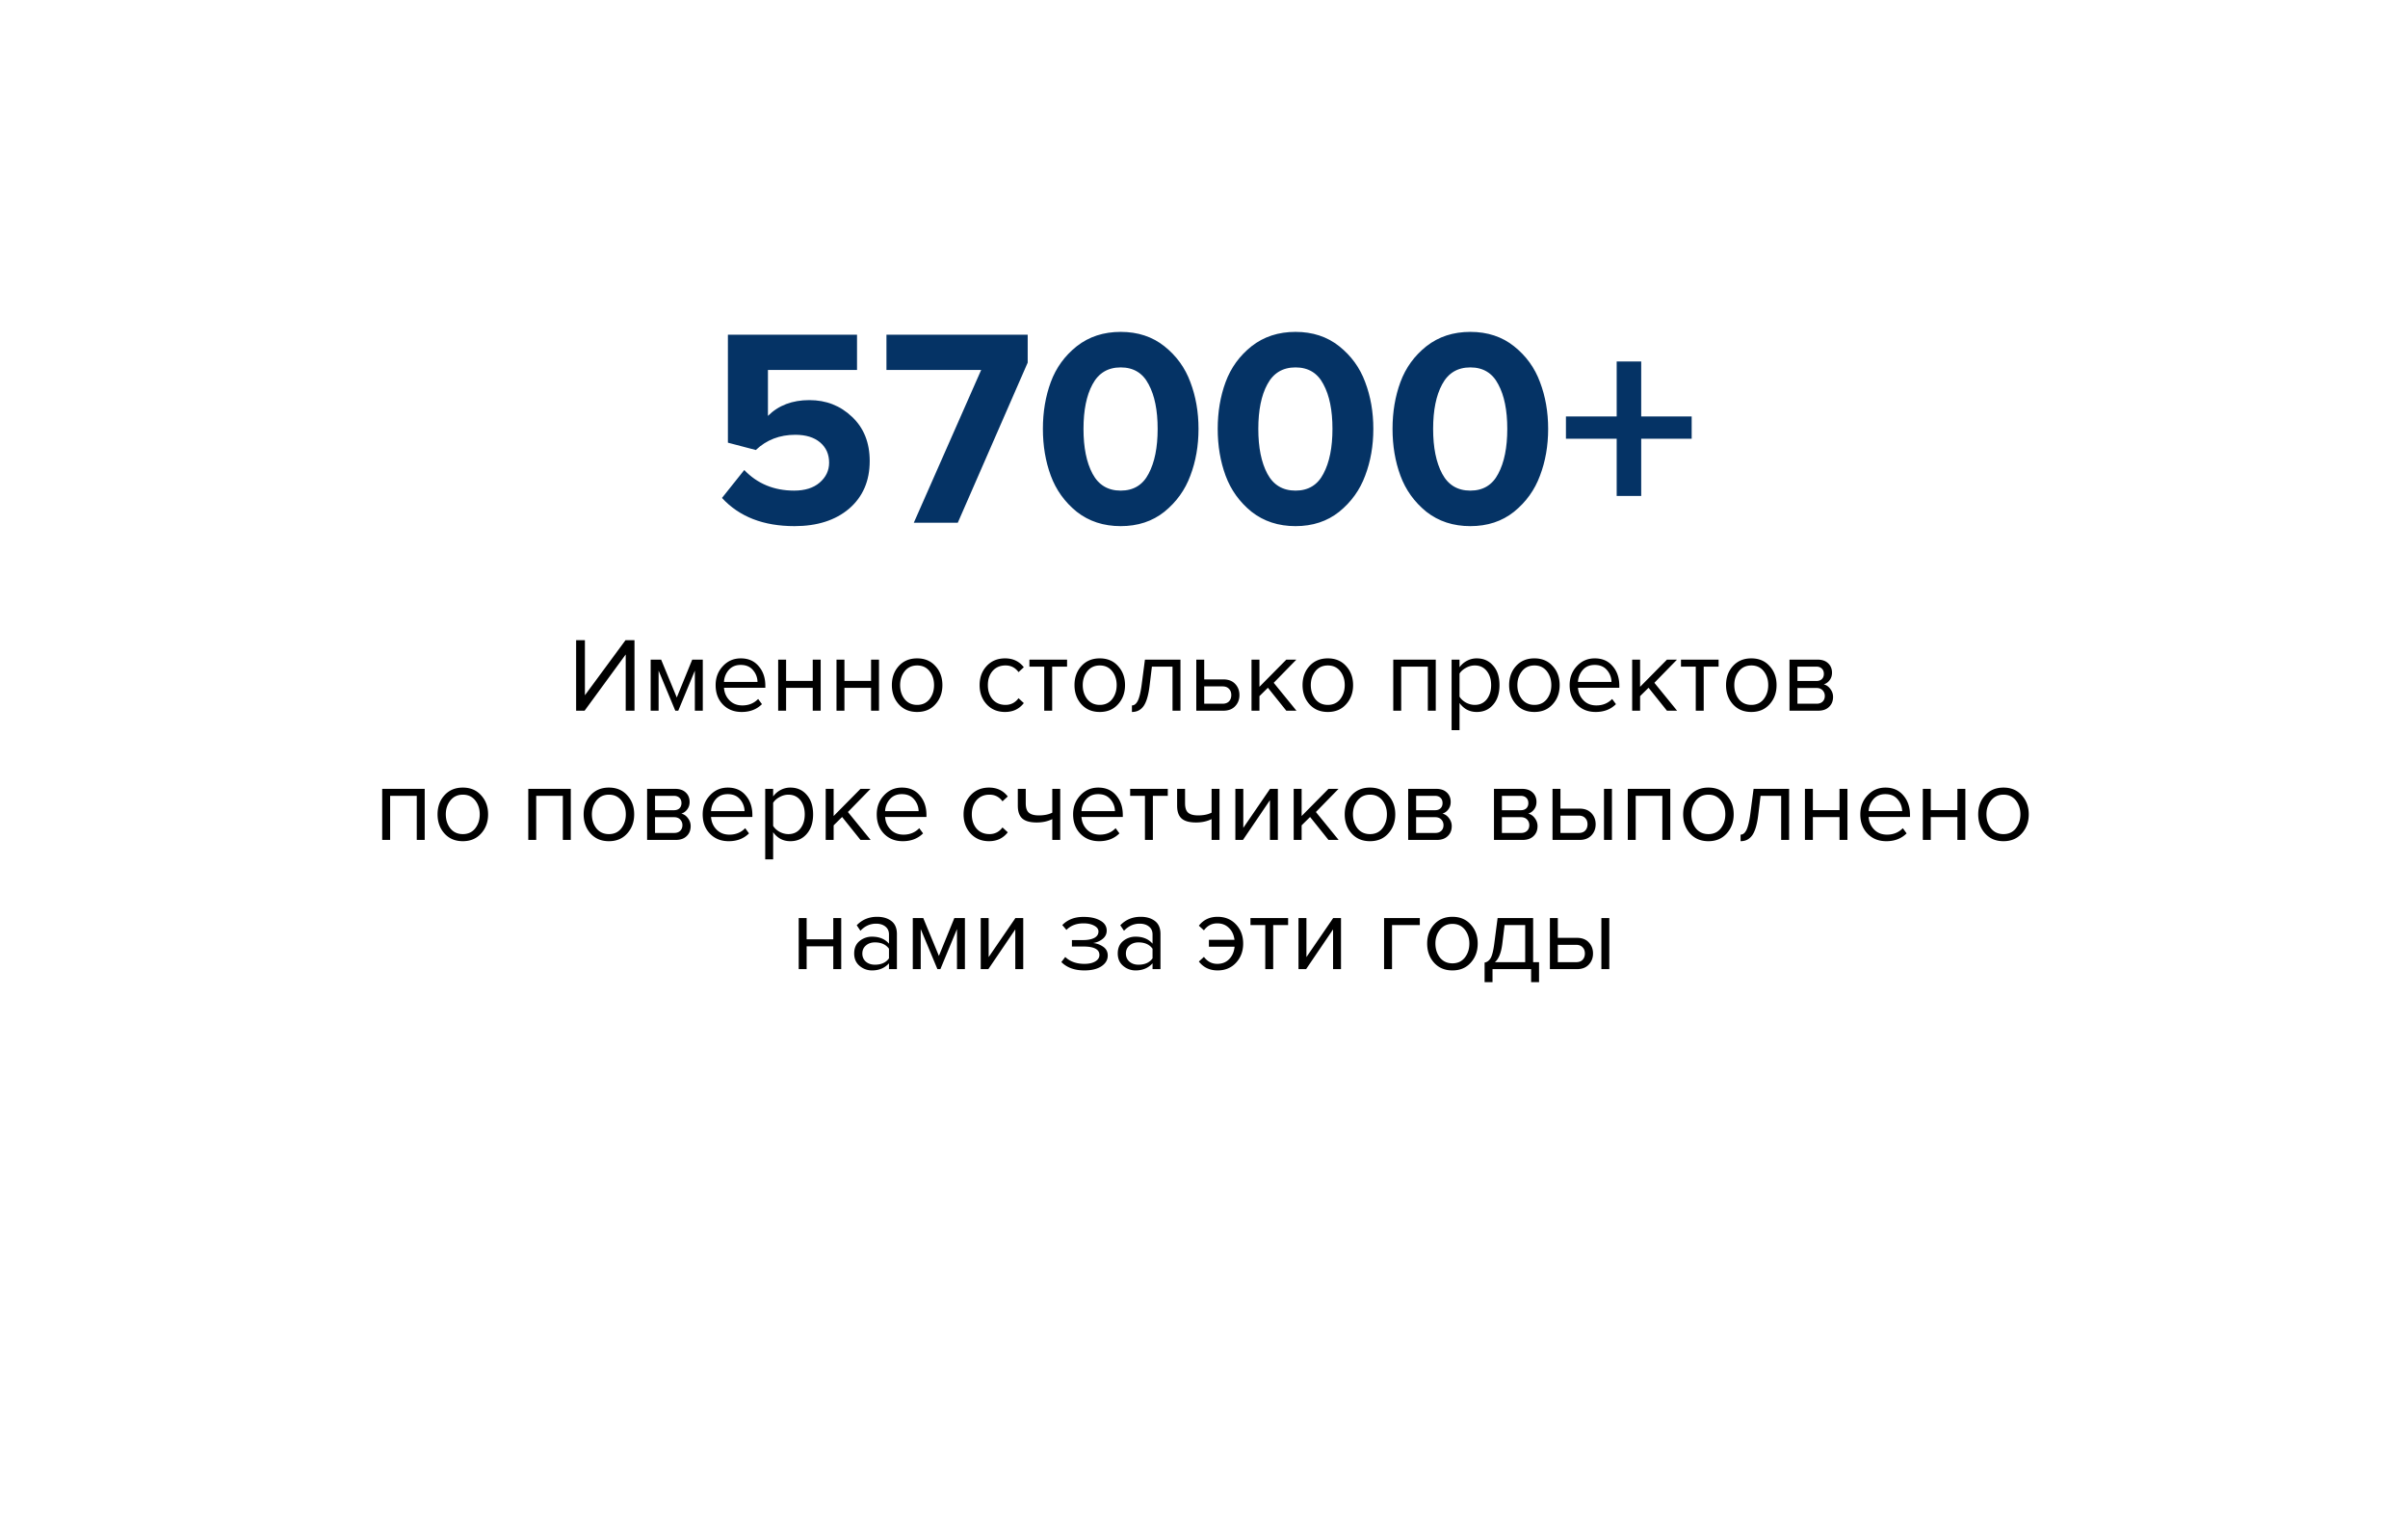 <svg width="410" height="259" fill="none" xmlns="http://www.w3.org/2000/svg"><g filter="url(#filter0_d)"><path fill="#fff" d="M55 35h300v149H55z"/></g><path d="M135.266 89.576c-5.28 0-9.392-1.6-12.336-4.8l3.792-4.752c2.24 2.336 5.072 3.504 8.496 3.504 1.824 0 3.264-.448 4.32-1.344 1.088-.928 1.632-2.064 1.632-3.408 0-1.44-.512-2.592-1.536-3.456-1.024-.864-2.432-1.296-4.224-1.296-2.656 0-4.896.864-6.72 2.592l-4.752-1.248V56.984h21.984v6h-15.168v7.824c1.792-1.792 4.144-2.688 7.056-2.688 2.848 0 5.264.944 7.248 2.832 2.016 1.888 3.024 4.4 3.024 7.536 0 3.392-1.168 6.096-3.504 8.112-2.336 1.984-5.44 2.976-9.312 2.976zM163.077 89h-7.488l11.472-26.016h-16.128v-6h24.048v4.752L163.077 89zm35.181-1.872c-2.048 1.632-4.528 2.448-7.44 2.448-2.912 0-5.408-.816-7.488-2.448-2.048-1.664-3.52-3.712-4.416-6.144-.896-2.432-1.344-5.088-1.344-7.968s.448-5.536 1.344-7.968c.896-2.432 2.368-4.464 4.416-6.096 2.08-1.632 4.576-2.448 7.488-2.448 2.912 0 5.392.816 7.44 2.448 2.048 1.632 3.52 3.664 4.416 6.096.928 2.432 1.392 5.088 1.392 7.968s-.464 5.536-1.392 7.968c-.896 2.432-2.368 4.48-4.416 6.144zm-12.24-6.48c1.024 1.92 2.624 2.88 4.8 2.88 2.176 0 3.76-.96 4.752-2.88 1.024-1.92 1.536-4.464 1.536-7.632 0-3.168-.512-5.696-1.536-7.584-.992-1.92-2.576-2.88-4.752-2.88-2.176 0-3.776.96-4.8 2.88-1.024 1.888-1.536 4.416-1.536 7.584 0 3.168.512 5.712 1.536 7.632zm42.005 6.48c-2.048 1.632-4.528 2.448-7.44 2.448-2.912 0-5.408-.816-7.488-2.448-2.048-1.664-3.52-3.712-4.416-6.144-.896-2.432-1.344-5.088-1.344-7.968s.448-5.536 1.344-7.968c.896-2.432 2.368-4.464 4.416-6.096 2.08-1.632 4.576-2.448 7.488-2.448 2.912 0 5.392.816 7.44 2.448 2.048 1.632 3.52 3.664 4.416 6.096.928 2.432 1.392 5.088 1.392 7.968s-.464 5.536-1.392 7.968c-.896 2.432-2.368 4.48-4.416 6.144zm-12.24-6.48c1.024 1.92 2.624 2.88 4.8 2.88 2.176 0 3.76-.96 4.752-2.88 1.024-1.92 1.536-4.464 1.536-7.632 0-3.168-.512-5.696-1.536-7.584-.992-1.92-2.576-2.88-4.752-2.88-2.176 0-3.776.96-4.8 2.88-1.024 1.888-1.536 4.416-1.536 7.584 0 3.168.512 5.712 1.536 7.632zm42.006 6.48c-2.048 1.632-4.528 2.448-7.44 2.448-2.912 0-5.408-.816-7.488-2.448-2.048-1.664-3.52-3.712-4.416-6.144-.896-2.432-1.344-5.088-1.344-7.968s.448-5.536 1.344-7.968c.896-2.432 2.368-4.464 4.416-6.096 2.08-1.632 4.576-2.448 7.488-2.448 2.912 0 5.392.816 7.44 2.448 2.048 1.632 3.52 3.664 4.416 6.096.928 2.432 1.392 5.088 1.392 7.968s-.464 5.536-1.392 7.968c-.896 2.432-2.368 4.48-4.416 6.144zm-12.24-6.48c1.024 1.92 2.624 2.88 4.8 2.88 2.176 0 3.76-.96 4.752-2.88 1.024-1.92 1.536-4.464 1.536-7.632 0-3.168-.512-5.696-1.536-7.584-.992-1.92-2.576-2.88-4.752-2.88-2.176 0-3.776.96-4.8 2.88-1.024 1.888-1.536 4.416-1.536 7.584 0 3.168.512 5.712 1.536 7.632zm42.485-5.952h-8.592v9.744h-4.176v-9.744h-8.64v-3.792h8.64v-9.36h4.176v9.36h8.592v3.792z" fill="#053365"/><path d="M99.536 121h-1.44v-12.006h1.494v9.378l6.912-9.378h1.53V121h-1.494v-9.576L99.536 121zm20.125 0h-1.35v-6.822L115.485 121h-.504l-2.844-6.822V121h-1.35v-8.694h1.782l2.664 6.444 2.628-6.444h1.8V121zm6.616.216c-1.296 0-2.358-.42-3.186-1.26-.828-.852-1.242-1.956-1.242-3.312 0-1.272.408-2.346 1.224-3.222.816-.888 1.836-1.332 3.06-1.332 1.284 0 2.298.444 3.042 1.332.756.876 1.134 1.986 1.134 3.33v.342h-7.038c.06.852.372 1.566.936 2.142.564.576 1.296.864 2.196.864 1.08 0 1.974-.366 2.682-1.098l.648.882c-.888.888-2.04 1.332-3.456 1.332zm2.7-5.112a3.112 3.112 0 00-.756-1.998c-.492-.6-1.194-.9-2.106-.9-.864 0-1.548.294-2.052.882a3.31 3.31 0 00-.792 2.016h5.706zm4.869 4.896h-1.35v-8.694h1.35v3.618h4.536v-3.618h1.35V121h-1.35v-3.888h-4.536V121zm9.931 0h-1.35v-8.694h1.35v3.618h4.536v-3.618h1.35V121h-1.35v-3.888h-4.536V121zm15.494-1.098c-.78.876-1.818 1.314-3.114 1.314-1.296 0-2.34-.438-3.132-1.314-.78-.876-1.17-1.962-1.17-3.258s.39-2.376 1.17-3.24c.792-.876 1.836-1.314 3.132-1.314s2.334.438 3.114 1.314c.792.864 1.188 1.944 1.188 3.24 0 1.296-.396 2.382-1.188 3.258zm-5.238-.864c.528.648 1.236.972 2.124.972.888 0 1.59-.324 2.106-.972.516-.66.774-1.458.774-2.394 0-.936-.258-1.728-.774-2.376-.516-.648-1.218-.972-2.106-.972-.888 0-1.596.33-2.124.99-.516.648-.774 1.434-.774 2.358 0 .936.258 1.734.774 2.394zm17.101 2.178c-1.284 0-2.328-.432-3.132-1.296-.804-.876-1.206-1.968-1.206-3.276 0-1.308.402-2.394 1.206-3.258.804-.864 1.848-1.296 3.132-1.296 1.344 0 2.406.504 3.186 1.512l-.9.828c-.552-.756-1.29-1.134-2.214-1.134-.912 0-1.644.312-2.196.936-.54.624-.81 1.428-.81 2.412s.27 1.794.81 2.43c.552.624 1.284.936 2.196.936.912 0 1.65-.378 2.214-1.134l.9.828c-.78 1.008-1.842 1.512-3.186 1.512zm8.012-.216h-1.35v-7.506h-2.52v-1.188h6.408v1.188h-2.538V121zm11.22-1.098c-.78.876-1.818 1.314-3.114 1.314-1.296 0-2.34-.438-3.132-1.314-.78-.876-1.17-1.962-1.17-3.258s.39-2.376 1.17-3.24c.792-.876 1.836-1.314 3.132-1.314s2.334.438 3.114 1.314c.792.864 1.188 1.944 1.188 3.24 0 1.296-.396 2.382-1.188 3.258zm-5.238-.864c.528.648 1.236.972 2.124.972.888 0 1.59-.324 2.106-.972.516-.66.774-1.458.774-2.394 0-.936-.258-1.728-.774-2.376-.516-.648-1.218-.972-2.106-.972-.888 0-1.596.33-2.124.99-.516.648-.774 1.434-.774 2.358 0 .936.258 1.734.774 2.394zm7.601 2.178V120.1c.408 0 .744-.27 1.008-.81s.48-1.44.648-2.7l.558-4.284h6.048V121h-1.35v-7.506h-3.51l-.396 3.258c-.192 1.596-.528 2.742-1.008 3.438-.48.684-1.146 1.026-1.998 1.026zm10.958-8.91h1.35v3.366h3.258c.864 0 1.536.258 2.016.774.48.504.72 1.134.72 1.89s-.246 1.392-.738 1.908c-.48.504-1.146.756-1.998.756h-4.608v-8.694zm4.464 4.554h-3.114v2.952h3.114c.48 0 .846-.132 1.098-.396.264-.276.396-.636.396-1.08 0-.444-.132-.798-.396-1.062-.252-.276-.618-.414-1.098-.414zm12.59 4.14h-1.728l-3.132-3.906-1.44 1.422V121h-1.35v-8.694h1.35v4.626l4.572-4.626h1.71l-3.852 3.942 3.87 4.752zm8.456-1.098c-.78.876-1.818 1.314-3.114 1.314-1.296 0-2.34-.438-3.132-1.314-.78-.876-1.17-1.962-1.17-3.258s.39-2.376 1.17-3.24c.792-.876 1.836-1.314 3.132-1.314s2.334.438 3.114 1.314c.792.864 1.188 1.944 1.188 3.24 0 1.296-.396 2.382-1.188 3.258zm-5.238-.864c.528.648 1.236.972 2.124.972.888 0 1.59-.324 2.106-.972.516-.66.774-1.458.774-2.394 0-.936-.258-1.728-.774-2.376-.516-.648-1.218-.972-2.106-.972-.888 0-1.596.33-2.124.99-.516.648-.774 1.434-.774 2.358 0 .936.258 1.734.774 2.394zM244.462 121h-1.35v-7.506h-4.536V121h-1.35v-8.694h7.236V121zm6.98.216c-1.224 0-2.202-.51-2.934-1.53v4.626h-1.35v-12.006h1.35v1.296a3.604 3.604 0 011.26-1.098 3.494 3.494 0 011.674-.414c1.152 0 2.082.414 2.79 1.242.72.816 1.08 1.92 1.08 3.312s-.36 2.502-1.08 3.33c-.708.828-1.638 1.242-2.79 1.242zm-.342-1.206c.852 0 1.53-.312 2.034-.936.504-.636.756-1.446.756-2.43 0-.984-.252-1.788-.756-2.412-.504-.624-1.182-.936-2.034-.936-.516 0-1.02.138-1.512.414-.48.264-.84.588-1.08.972v3.924c.24.396.6.732 1.08 1.008.492.264.996.396 1.512.396zm13.27-.108c-.78.876-1.818 1.314-3.114 1.314-1.296 0-2.34-.438-3.132-1.314-.78-.876-1.17-1.962-1.17-3.258s.39-2.376 1.17-3.24c.792-.876 1.836-1.314 3.132-1.314s2.334.438 3.114 1.314c.792.864 1.188 1.944 1.188 3.24 0 1.296-.396 2.382-1.188 3.258zm-5.238-.864c.528.648 1.236.972 2.124.972.888 0 1.59-.324 2.106-.972.516-.66.774-1.458.774-2.394 0-.936-.258-1.728-.774-2.376-.516-.648-1.218-.972-2.106-.972-.888 0-1.596.33-2.124.99-.516.648-.774 1.434-.774 2.358 0 .936.258 1.734.774 2.394zm12.551 2.178c-1.296 0-2.358-.42-3.186-1.26-.828-.852-1.242-1.956-1.242-3.312 0-1.272.408-2.346 1.224-3.222.816-.888 1.836-1.332 3.06-1.332 1.284 0 2.298.444 3.042 1.332.756.876 1.134 1.986 1.134 3.33v.342h-7.038c.06.852.372 1.566.936 2.142.564.576 1.296.864 2.196.864 1.08 0 1.974-.366 2.682-1.098l.648.882c-.888.888-2.04 1.332-3.456 1.332zm2.7-5.112a3.112 3.112 0 00-.756-1.998c-.492-.6-1.194-.9-2.106-.9-.864 0-1.548.294-2.052.882a3.31 3.31 0 00-.792 2.016h5.706zM285.552 121h-1.728l-3.132-3.906-1.44 1.422V121h-1.35v-8.694h1.35v4.626l4.572-4.626h1.71l-3.852 3.942 3.87 4.752zm4.53 0h-1.35v-7.506h-2.52v-1.188h6.408v1.188h-2.538V121zm11.22-1.098c-.78.876-1.818 1.314-3.114 1.314-1.296 0-2.34-.438-3.132-1.314-.78-.876-1.17-1.962-1.17-3.258s.39-2.376 1.17-3.24c.792-.876 1.836-1.314 3.132-1.314s2.334.438 3.114 1.314c.792.864 1.188 1.944 1.188 3.24 0 1.296-.396 2.382-1.188 3.258zm-5.238-.864c.528.648 1.236.972 2.124.972.888 0 1.59-.324 2.106-.972.516-.66.774-1.458.774-2.394 0-.936-.258-1.728-.774-2.376-.516-.648-1.218-.972-2.106-.972-.888 0-1.596.33-2.124.99-.516.648-.774 1.434-.774 2.358 0 .936.258 1.734.774 2.394zM309.569 121h-4.878v-8.694h4.788c.756 0 1.35.204 1.782.612.444.408.666.948.666 1.62 0 .492-.138.918-.414 1.278a1.92 1.92 0 01-.99.702c.444.108.816.366 1.116.774.312.408.468.858.468 1.35 0 .708-.228 1.278-.684 1.71-.444.432-1.062.648-1.854.648zm-.27-1.188c.432 0 .774-.12 1.026-.36s.378-.564.378-.972c0-.372-.126-.69-.378-.954s-.594-.396-1.026-.396h-3.258v2.682h3.258zm-.054-3.87c.408 0 .726-.108.954-.324.228-.228.342-.522.342-.882 0-.384-.114-.684-.342-.9-.228-.228-.546-.342-.954-.342h-3.204v2.448h3.204zM72.311 143h-1.35v-7.506h-4.536V143h-1.35v-8.694h7.236V143zm9.607-1.098c-.78.876-1.818 1.314-3.114 1.314-1.296 0-2.34-.438-3.132-1.314-.78-.876-1.17-1.962-1.17-3.258s.39-2.376 1.17-3.24c.792-.876 1.836-1.314 3.132-1.314s2.334.438 3.114 1.314c.792.864 1.188 1.944 1.188 3.24 0 1.296-.396 2.382-1.188 3.258zm-5.238-.864c.528.648 1.236.972 2.124.972.888 0 1.59-.324 2.106-.972.516-.66.774-1.458.774-2.394 0-.936-.258-1.728-.774-2.376-.516-.648-1.218-.972-2.106-.972-.888 0-1.596.33-2.124.99-.516.648-.774 1.434-.774 2.358 0 .936.258 1.734.774 2.394zM97.184 143h-1.35v-7.506h-4.536V143h-1.35v-8.694h7.236V143zm9.607-1.098c-.78.876-1.818 1.314-3.114 1.314-1.296 0-2.34-.438-3.132-1.314-.78-.876-1.17-1.962-1.17-3.258s.39-2.376 1.17-3.24c.792-.876 1.836-1.314 3.132-1.314s2.334.438 3.114 1.314c.792.864 1.188 1.944 1.188 3.24 0 1.296-.396 2.382-1.188 3.258zm-5.238-.864c.528.648 1.236.972 2.124.972.888 0 1.59-.324 2.106-.972.516-.66.774-1.458.774-2.394 0-.936-.258-1.728-.774-2.376-.516-.648-1.218-.972-2.106-.972-.888 0-1.596.33-2.124.99-.516.648-.774 1.434-.774 2.358 0 .936.258 1.734.774 2.394zM115.058 143h-4.878v-8.694h4.788c.756 0 1.35.204 1.782.612.444.408.666.948.666 1.62 0 .492-.138.918-.414 1.278a1.92 1.92 0 01-.99.702c.444.108.816.366 1.116.774.312.408.468.858.468 1.35 0 .708-.228 1.278-.684 1.71-.444.432-1.062.648-1.854.648zm-.27-1.188c.432 0 .774-.12 1.026-.36s.378-.564.378-.972c0-.372-.126-.69-.378-.954s-.594-.396-1.026-.396h-3.258v2.682h3.258zm-.054-3.87c.408 0 .726-.108.954-.324.228-.228.342-.522.342-.882 0-.384-.114-.684-.342-.9-.228-.228-.546-.342-.954-.342h-3.204v2.448h3.204zm9.337 5.274c-1.296 0-2.358-.42-3.186-1.26-.828-.852-1.242-1.956-1.242-3.312 0-1.272.408-2.346 1.224-3.222.816-.888 1.836-1.332 3.06-1.332 1.284 0 2.298.444 3.042 1.332.756.876 1.134 1.986 1.134 3.33v.342h-7.038c.06.852.372 1.566.936 2.142.564.576 1.296.864 2.196.864 1.08 0 1.974-.366 2.682-1.098l.648.882c-.888.888-2.04 1.332-3.456 1.332zm2.7-5.112a3.112 3.112 0 00-.756-1.998c-.492-.6-1.194-.9-2.106-.9-.864 0-1.548.294-2.052.882a3.31 3.31 0 00-.792 2.016h5.706zm7.802 5.112c-1.224 0-2.202-.51-2.934-1.53v4.626h-1.35v-12.006h1.35v1.296a3.604 3.604 0 011.26-1.098 3.494 3.494 0 011.674-.414c1.152 0 2.082.414 2.79 1.242.72.816 1.08 1.92 1.08 3.312s-.36 2.502-1.08 3.33c-.708.828-1.638 1.242-2.79 1.242zm-.342-1.206c.852 0 1.53-.312 2.034-.936.504-.636.756-1.446.756-2.43 0-.984-.252-1.788-.756-2.412-.504-.624-1.182-.936-2.034-.936-.516 0-1.02.138-1.512.414-.48.264-.84.588-1.08.972v3.924c.24.396.6.732 1.08 1.008.492.264.996.396 1.512.396zm14.009.99h-1.728l-3.132-3.906-1.44 1.422V143h-1.35v-8.694h1.35v4.626l4.572-4.626h1.71l-3.852 3.942 3.87 4.752zm5.468.216c-1.296 0-2.358-.42-3.186-1.26-.828-.852-1.242-1.956-1.242-3.312 0-1.272.408-2.346 1.224-3.222.816-.888 1.836-1.332 3.06-1.332 1.284 0 2.298.444 3.042 1.332.756.876 1.134 1.986 1.134 3.33v.342h-7.038c.06.852.372 1.566.936 2.142.564.576 1.296.864 2.196.864 1.08 0 1.974-.366 2.682-1.098l.648.882c-.888.888-2.04 1.332-3.456 1.332zm2.7-5.112a3.112 3.112 0 00-.756-1.998c-.492-.6-1.194-.9-2.106-.9-.864 0-1.548.294-2.052.882a3.31 3.31 0 00-.792 2.016h5.706zm11.993 5.112c-1.284 0-2.328-.432-3.132-1.296-.804-.876-1.206-1.968-1.206-3.276 0-1.308.402-2.394 1.206-3.258.804-.864 1.848-1.296 3.132-1.296 1.344 0 2.406.504 3.186 1.512l-.9.828c-.552-.756-1.29-1.134-2.214-1.134-.912 0-1.644.312-2.196.936-.54.624-.81 1.428-.81 2.412s.27 1.794.81 2.43c.552.624 1.284.936 2.196.936.912 0 1.65-.378 2.214-1.134l.9.828c-.78 1.008-1.842 1.512-3.186 1.512zm4.898-8.91h1.35v2.448c0 .78.18 1.32.54 1.62.36.3.918.45 1.674.45.936 0 1.704-.156 2.304-.468v-4.05h1.35V143h-1.35v-3.546c-.768.384-1.65.576-2.646.576-1.128 0-1.95-.228-2.466-.684-.504-.456-.756-1.182-.756-2.178v-2.862zm13.842 8.91c-1.296 0-2.358-.42-3.186-1.26-.828-.852-1.242-1.956-1.242-3.312 0-1.272.408-2.346 1.224-3.222.816-.888 1.836-1.332 3.06-1.332 1.284 0 2.298.444 3.042 1.332.756.876 1.134 1.986 1.134 3.33v.342h-7.038c.06.852.372 1.566.936 2.142.564.576 1.296.864 2.196.864 1.08 0 1.974-.366 2.682-1.098l.648.882c-.888.888-2.04 1.332-3.456 1.332zm2.7-5.112a3.112 3.112 0 00-.756-1.998c-.492-.6-1.194-.9-2.106-.9-.864 0-1.548.294-2.052.882a3.31 3.31 0 00-.792 2.016h5.706zm6.453 4.896h-1.35v-7.506h-2.52v-1.188h6.408v1.188h-2.538V143zm4.128-8.694h1.35v2.448c0 .78.18 1.32.54 1.62.36.3.918.45 1.674.45.936 0 1.704-.156 2.304-.468v-4.05h1.35V143h-1.35v-3.546c-.768.384-1.65.576-2.646.576-1.128 0-1.95-.228-2.466-.684-.504-.456-.756-1.182-.756-2.178v-2.862zM211.636 143h-1.296v-8.694h1.35v6.642l4.554-6.642h1.332V143h-1.35v-6.768l-4.59 6.768zm16.286 0h-1.728l-3.132-3.906-1.44 1.422V143h-1.35v-8.694h1.35v4.626l4.572-4.626h1.71l-3.852 3.942 3.87 4.752zm8.455-1.098c-.78.876-1.818 1.314-3.114 1.314-1.296 0-2.34-.438-3.132-1.314-.78-.876-1.17-1.962-1.17-3.258s.39-2.376 1.17-3.24c.792-.876 1.836-1.314 3.132-1.314s2.334.438 3.114 1.314c.792.864 1.188 1.944 1.188 3.24 0 1.296-.396 2.382-1.188 3.258zm-5.238-.864c.528.648 1.236.972 2.124.972.888 0 1.59-.324 2.106-.972.516-.66.774-1.458.774-2.394 0-.936-.258-1.728-.774-2.376-.516-.648-1.218-.972-2.106-.972-.888 0-1.596.33-2.124.99-.516.648-.774 1.434-.774 2.358 0 .936.258 1.734.774 2.394zM244.644 143h-4.878v-8.694h4.788c.756 0 1.35.204 1.782.612.444.408.666.948.666 1.62 0 .492-.138.918-.414 1.278a1.92 1.92 0 01-.99.702c.444.108.816.366 1.116.774.312.408.468.858.468 1.35 0 .708-.228 1.278-.684 1.71-.444.432-1.062.648-1.854.648zm-.27-1.188c.432 0 .774-.12 1.026-.36s.378-.564.378-.972c0-.372-.126-.69-.378-.954s-.594-.396-1.026-.396h-3.258v2.682h3.258zm-.054-3.87c.408 0 .726-.108.954-.324.228-.228.342-.522.342-.882 0-.384-.114-.684-.342-.9-.228-.228-.546-.342-.954-.342h-3.204v2.448h3.204zM259.251 143h-4.878v-8.694h4.788c.756 0 1.35.204 1.782.612.444.408.666.948.666 1.62 0 .492-.138.918-.414 1.278a1.92 1.92 0 01-.99.702c.444.108.816.366 1.116.774.312.408.468.858.468 1.35 0 .708-.228 1.278-.684 1.71-.444.432-1.062.648-1.854.648zm-.27-1.188c.432 0 .774-.12 1.026-.36s.378-.564.378-.972c0-.372-.126-.69-.378-.954s-.594-.396-1.026-.396h-3.258v2.682h3.258zm-.054-3.87c.408 0 .726-.108.954-.324.228-.228.342-.522.342-.882 0-.384-.114-.684-.342-.9-.228-.228-.546-.342-.954-.342h-3.204v2.448h3.204zm5.413-3.636h1.35v3.366h3.258c.864 0 1.536.258 2.016.774.48.504.72 1.134.72 1.89s-.246 1.392-.738 1.908c-.48.504-1.146.756-1.998.756h-4.608v-8.694zm4.464 4.554h-3.114v2.952h3.114c.48 0 .846-.132 1.098-.396.264-.276.396-.636.396-1.08 0-.444-.132-.798-.396-1.062-.252-.276-.618-.414-1.098-.414zm5.652 4.14h-1.35v-8.694h1.35V143zm9.935 0h-1.35v-7.506h-4.536V143h-1.35v-8.694h7.236V143zm9.607-1.098c-.78.876-1.818 1.314-3.114 1.314-1.296 0-2.34-.438-3.132-1.314-.78-.876-1.17-1.962-1.17-3.258s.39-2.376 1.17-3.24c.792-.876 1.836-1.314 3.132-1.314s2.334.438 3.114 1.314c.792.864 1.188 1.944 1.188 3.24 0 1.296-.396 2.382-1.188 3.258zm-5.238-.864c.528.648 1.236.972 2.124.972.888 0 1.59-.324 2.106-.972.516-.66.774-1.458.774-2.394 0-.936-.258-1.728-.774-2.376-.516-.648-1.218-.972-2.106-.972-.888 0-1.596.33-2.124.99-.516.648-.774 1.434-.774 2.358 0 .936.258 1.734.774 2.394zm7.601 2.178V142.1c.408 0 .744-.27 1.008-.81s.48-1.44.648-2.7l.558-4.284h6.048V143h-1.35v-7.506h-3.51l-.396 3.258c-.192 1.596-.528 2.742-1.008 3.438-.48.684-1.146 1.026-1.998 1.026zm12.308-.216h-1.35v-8.694h1.35v3.618h4.536v-3.618h1.35V143h-1.35v-3.888h-4.536V143zm12.505.216c-1.296 0-2.358-.42-3.186-1.26-.828-.852-1.242-1.956-1.242-3.312 0-1.272.408-2.346 1.224-3.222.816-.888 1.836-1.332 3.06-1.332 1.284 0 2.298.444 3.042 1.332.756.876 1.134 1.986 1.134 3.33v.342h-7.038c.06.852.372 1.566.936 2.142.564.576 1.296.864 2.196.864 1.08 0 1.974-.366 2.682-1.098l.648.882c-.888.888-2.04 1.332-3.456 1.332zm2.7-5.112a3.112 3.112 0 00-.756-1.998c-.492-.6-1.194-.9-2.106-.9-.864 0-1.548.294-2.052.882a3.31 3.31 0 00-.792 2.016h5.706zm4.869 4.896h-1.35v-8.694h1.35v3.618h4.536v-3.618h1.35V143h-1.35v-3.888h-4.536V143zm15.494-1.098c-.78.876-1.818 1.314-3.114 1.314-1.296 0-2.34-.438-3.132-1.314-.78-.876-1.17-1.962-1.17-3.258s.39-2.376 1.17-3.24c.792-.876 1.836-1.314 3.132-1.314s2.334.438 3.114 1.314c.792.864 1.188 1.944 1.188 3.24 0 1.296-.396 2.382-1.188 3.258zm-5.238-.864c.528.648 1.236.972 2.124.972.888 0 1.59-.324 2.106-.972.516-.66.774-1.458.774-2.394 0-.936-.258-1.728-.774-2.376-.516-.648-1.218-.972-2.106-.972-.888 0-1.596.33-2.124.99-.516.648-.774 1.434-.774 2.358 0 .936.258 1.734.774 2.394zM137.344 165h-1.35v-8.694h1.35v3.618h4.536v-3.618h1.35V165h-1.35v-3.888h-4.536V165zm15.367 0h-1.35v-.99c-.732.804-1.692 1.206-2.88 1.206a3.197 3.197 0 01-2.124-.774c-.612-.516-.918-1.218-.918-2.106 0-.912.3-1.614.9-2.106a3.268 3.268 0 012.142-.756c1.236 0 2.196.396 2.88 1.188v-1.566c0-.576-.204-1.026-.612-1.35-.408-.324-.936-.486-1.584-.486-1.02 0-1.908.402-2.664 1.206l-.63-.936c.924-.96 2.082-1.44 3.474-1.44.996 0 1.806.24 2.43.72.624.48.936 1.218.936 2.214V165zm-3.744-.756c1.08 0 1.878-.36 2.394-1.08v-1.638c-.516-.72-1.314-1.08-2.394-1.08-.624 0-1.14.18-1.548.54-.396.348-.594.804-.594 1.368 0 .552.198 1.008.594 1.368.408.348.924.522 1.548.522zm15.324.756h-1.35v-6.822L160.115 165h-.504l-2.844-6.822V165h-1.35v-8.694h1.782l2.664 6.444 2.628-6.444h1.8V165zm3.989 0h-1.296v-8.694h1.35v6.642l4.554-6.642h1.332V165h-1.35v-6.768L168.28 165zm16.354.216c-1.668 0-2.976-.474-3.924-1.422l.666-.864c.816.78 1.902 1.17 3.258 1.17.78 0 1.398-.138 1.854-.414.468-.276.702-.642.702-1.098 0-.96-.912-1.44-2.736-1.44h-1.944v-1.098h1.944c.756 0 1.374-.12 1.854-.36.48-.252.72-.618.72-1.098 0-.408-.24-.738-.72-.99-.48-.264-1.086-.396-1.818-.396-1.212 0-2.184.372-2.916 1.116l-.702-.828c.9-.924 2.088-1.386 3.564-1.386 1.188-.012 2.148.192 2.88.612.744.408 1.116.978 1.116 1.71 0 .6-.246 1.086-.738 1.458a3.21 3.21 0 01-1.602.666 3.474 3.474 0 011.71.612c.54.36.81.864.81 1.512 0 .744-.36 1.356-1.08 1.836-.708.468-1.674.702-2.898.702zm12.954-.216h-1.35v-.99c-.732.804-1.692 1.206-2.88 1.206a3.197 3.197 0 01-2.124-.774c-.612-.516-.918-1.218-.918-2.106 0-.912.3-1.614.9-2.106a3.268 3.268 0 012.142-.756c1.236 0 2.196.396 2.88 1.188v-1.566c0-.576-.204-1.026-.612-1.35-.408-.324-.936-.486-1.584-.486-1.02 0-1.908.402-2.664 1.206l-.63-.936c.924-.96 2.082-1.44 3.474-1.44.996 0 1.806.24 2.43.72.624.48.936 1.218.936 2.214V165zm-3.744-.756c1.08 0 1.878-.36 2.394-1.08v-1.638c-.516-.72-1.314-1.08-2.394-1.08-.624 0-1.14.18-1.548.54-.396.348-.594.804-.594 1.368 0 .552.198 1.008.594 1.368.408.348.924.522 1.548.522zm13.467.972c-1.344 0-2.406-.504-3.186-1.512l.864-.792c.588.792 1.344 1.188 2.268 1.188.828 0 1.5-.264 2.016-.792.528-.528.84-1.236.936-2.124h-4.374v-1.17h4.356c-.108-.852-.426-1.53-.954-2.034-.516-.516-1.176-.774-1.98-.774-.936 0-1.692.396-2.268 1.188l-.864-.792c.78-1.008 1.842-1.512 3.186-1.512 1.284 0 2.328.432 3.132 1.296.816.864 1.224 1.95 1.224 3.258s-.408 2.4-1.224 3.276c-.804.864-1.848 1.296-3.132 1.296zm9.47-.216h-1.35v-7.506h-2.52v-1.188h6.408v1.188h-2.538V165zm5.604 0h-1.296v-8.694h1.35v6.642l4.554-6.642h1.332V165h-1.35v-6.768l-4.59 6.768zm19.361-8.694v1.188h-4.734V165h-1.35v-8.694h6.084zm8.667 7.596c-.78.876-1.818 1.314-3.114 1.314-1.296 0-2.34-.438-3.132-1.314-.78-.876-1.17-1.962-1.17-3.258s.39-2.376 1.17-3.24c.792-.876 1.836-1.314 3.132-1.314s2.334.438 3.114 1.314c.792.864 1.188 1.944 1.188 3.24 0 1.296-.396 2.382-1.188 3.258zm-5.238-.864c.528.648 1.236.972 2.124.972.888 0 1.59-.324 2.106-.972.516-.66.774-1.458.774-2.394 0-.936-.258-1.728-.774-2.376-.516-.648-1.218-.972-2.106-.972-.888 0-1.596.33-2.124.99-.516.648-.774 1.434-.774 2.358 0 .936.258 1.734.774 2.394zm7.601 4.176v-3.33c.444-.084.792-.348 1.044-.792.252-.456.456-1.29.612-2.502l.558-4.284h6.048v7.506h1.008v3.402h-1.35V165h-6.57v2.214h-1.35zm3.402-9.72l-.396 3.258c-.204 1.524-.624 2.544-1.26 3.06h5.166v-6.318h-3.51zm7.714-1.188h1.35v3.366h3.258c.864 0 1.536.258 2.016.774.48.504.72 1.134.72 1.89s-.246 1.392-.738 1.908c-.48.504-1.146.756-1.998.756h-4.608v-8.694zm4.464 4.554h-3.114v2.952h3.114c.48 0 .846-.132 1.098-.396.264-.276.396-.636.396-1.08 0-.444-.132-.798-.396-1.062-.252-.276-.618-.414-1.098-.414zm5.652 4.14h-1.35v-8.694h1.35V165z" fill="#000"/><defs><filter id="filter0_d" x="0" y="0" width="410" height="259" filterUnits="userSpaceOnUse" color-interpolation-filters="sRGB"><feFlood flood-opacity="0" result="BackgroundImageFix"/><feColorMatrix in="SourceAlpha" values="0 0 0 0 0 0 0 0 0 0 0 0 0 0 0 0 0 0 127 0"/><feOffset dy="20"/><feGaussianBlur stdDeviation="27.5"/><feColorMatrix values="0 0 0 0 0 0 0 0 0 0 0 0 0 0 0 0 0 0 0.05 0"/><feBlend in2="BackgroundImageFix" result="effect1_dropShadow"/><feBlend in="SourceGraphic" in2="effect1_dropShadow" result="shape"/></filter></defs></svg>